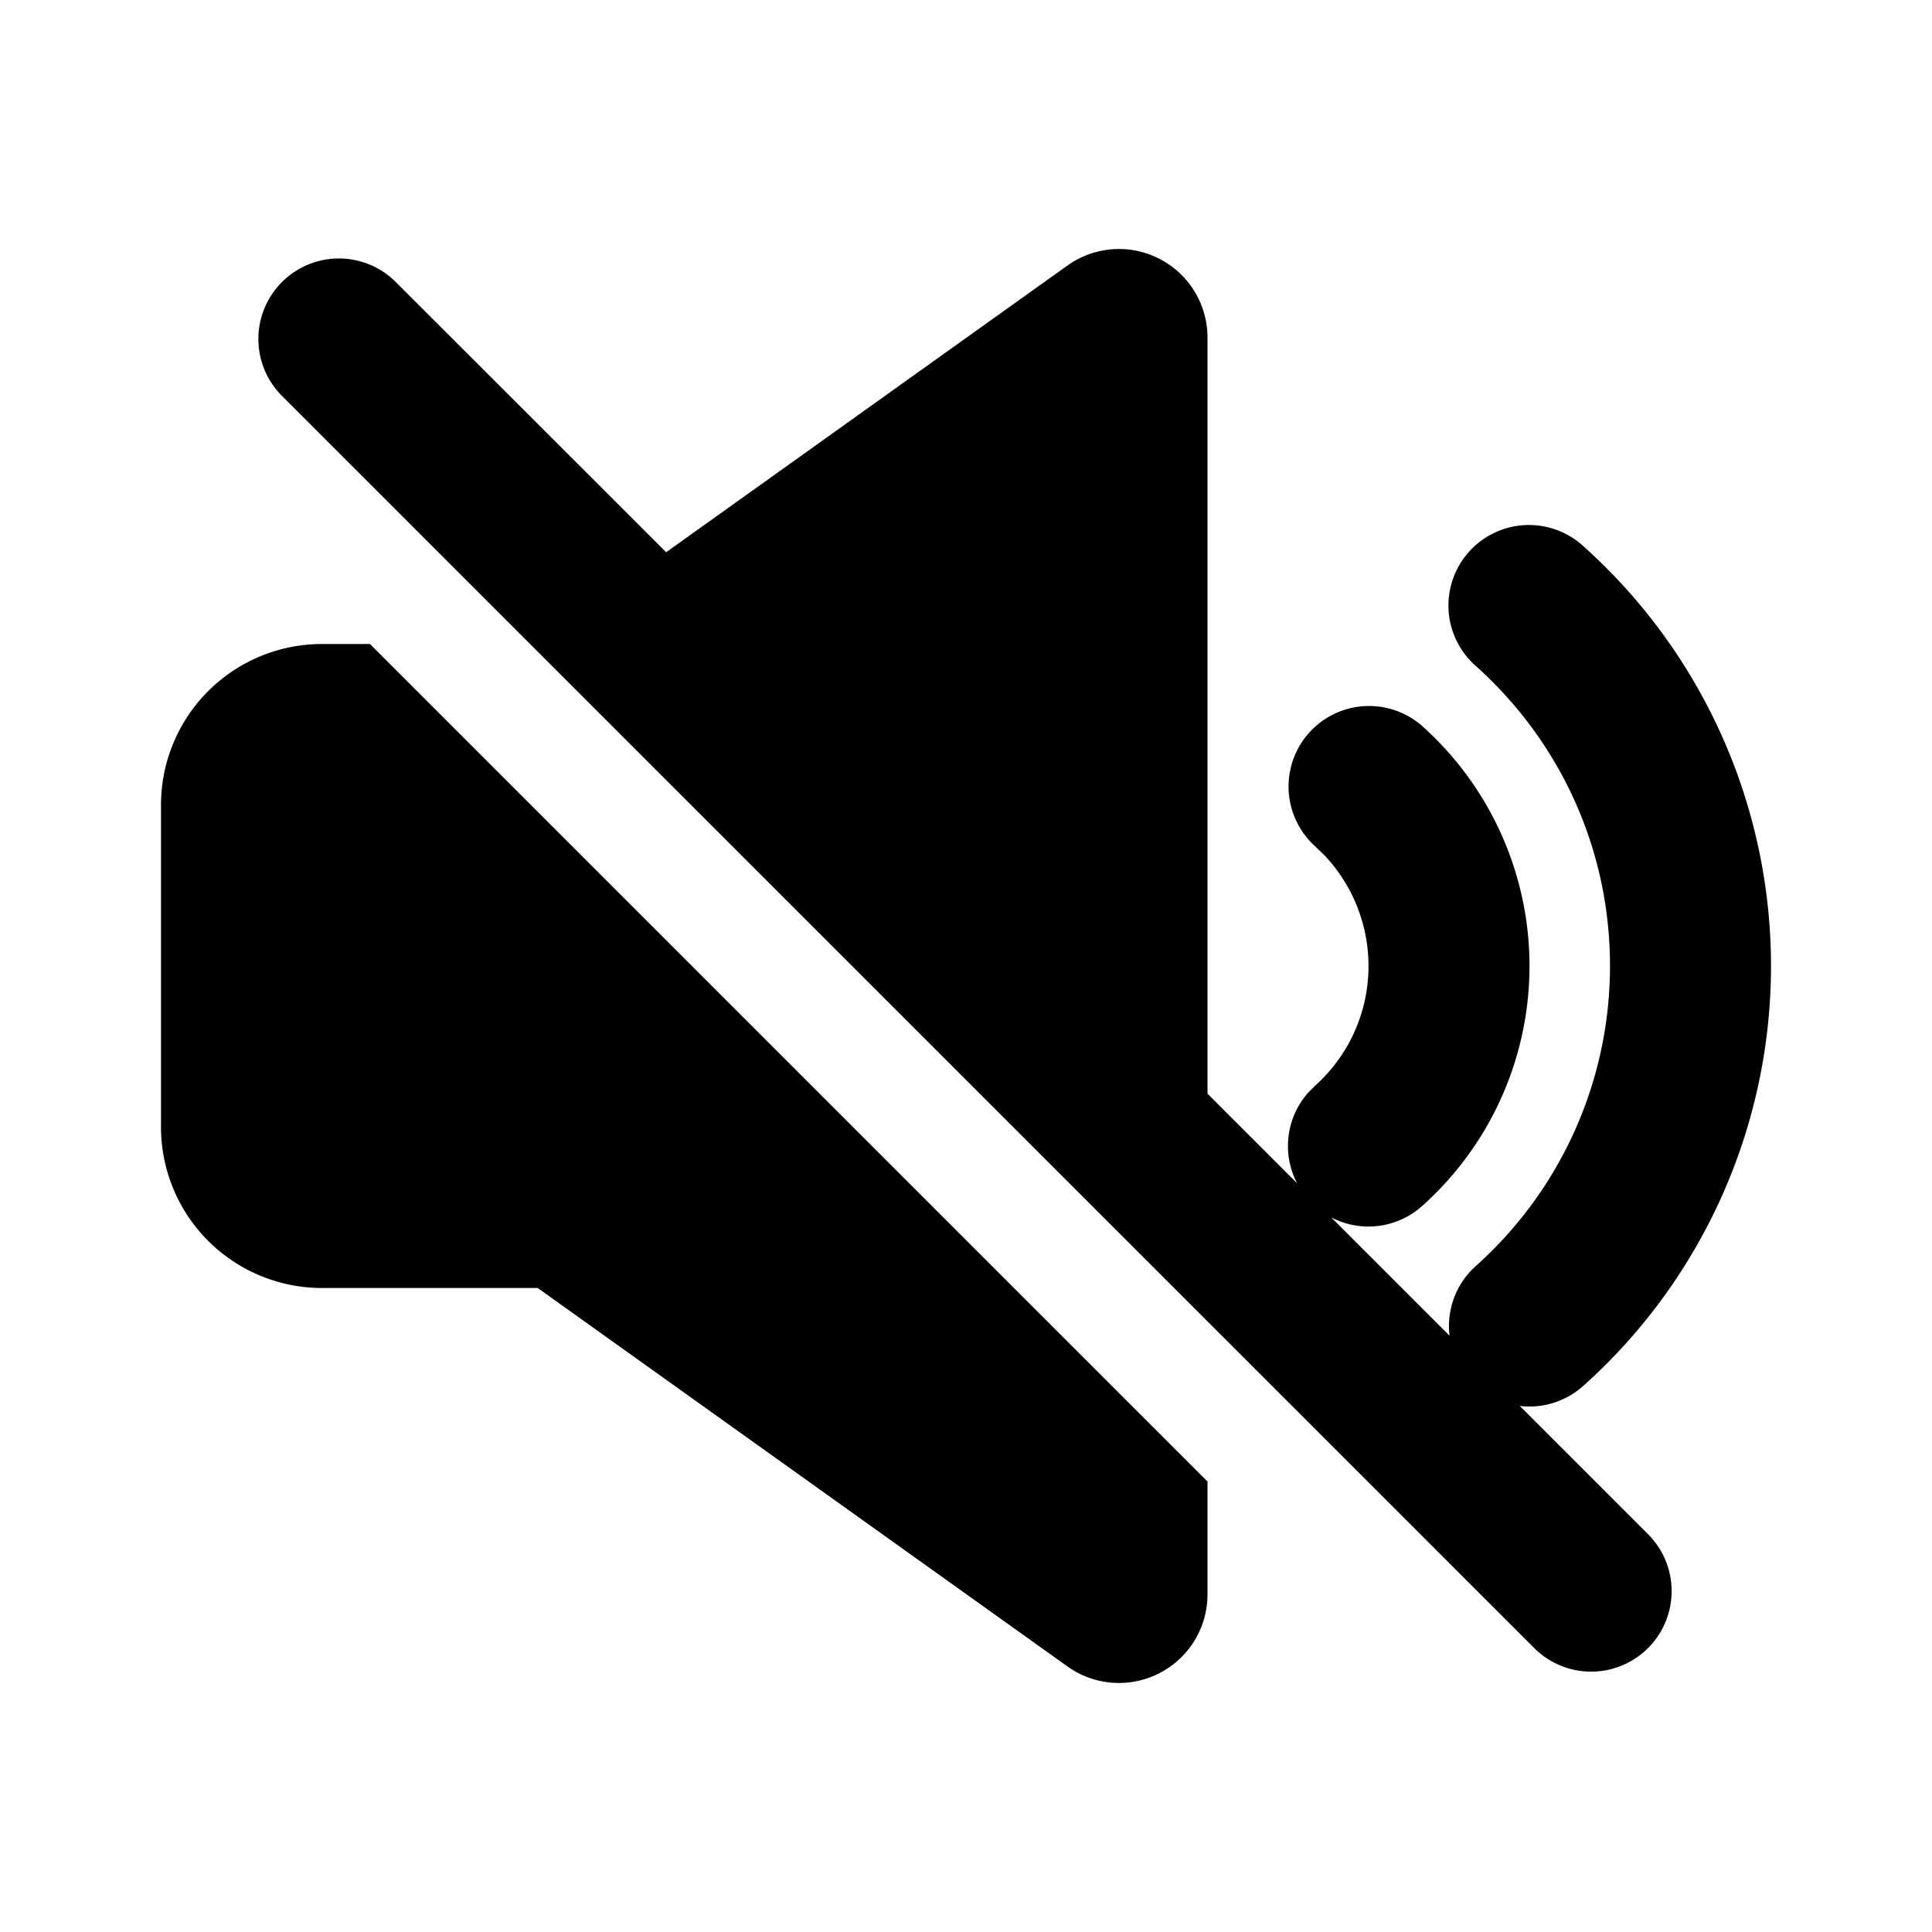 <svg xmlns="http://www.w3.org/2000/svg" xmlns:xlink="http://www.w3.org/1999/xlink" width="24" height="24" viewBox="0 0 24 24"><g fill="none"><path d="m12.593 23.258l-.011.002l-.071.035l-.02.004l-.014-.004l-.071-.035q-.016-.005-.024.005l-.004.01l-.017.428l.005.02l.01.013l.104.074l.015.004l.012-.004l.104-.074l.012-.016l.004-.017l-.017-.427q-.004-.016-.017-.018m.265-.113l-.013.002l-.185.093l-.01.01l-.003.011l.018.43l.005.012l.008.007l.201.093q.019.005.029-.008l.004-.014l-.034-.614q-.005-.018-.02-.022m-.715.002a.02.02 0 0 0-.027.006l-.006.014l-.034.614q.001.018.017.024l.015-.002l.201-.093l.01-.008l.004-.011l.017-.43l-.003-.012l-.01-.01z"/><path fill="currentColor" d="M4.596 8L15 18.404v1.402a1.1 1.1 0 0 1-1.74.895L6.68 16H4a2 2 0 0 1-2-2v-4a2 2 0 0 1 2-2zM15 4.194v9.392l1.113 1.113a1 1 0 0 1 .132-1.119l.088-.089c.41-.368.667-.899.667-1.491a2 2 0 0 0-.548-1.376l-.119-.115a1 1 0 0 1 1.334-1.49A4 4 0 0 1 19 12a4 4 0 0 1-1.333 2.981a1 1 0 0 1-1.13.142l1.47 1.47a1 1 0 0 1 .326-.866A5 5 0 0 0 20 12c0-1.48-.642-2.81-1.667-3.727a1 1 0 1 1 1.334-1.49A7 7 0 0 1 22 12a7 7 0 0 1-2.333 5.217a1 1 0 0 1-.788.248l1.606 1.606a1 1 0 0 1-1.414 1.414L3.515 4.93a1 1 0 1 1 1.414-1.414L8.275 6.86l4.986-3.562A1.1 1.1 0 0 1 15 4.194"/></g></svg>